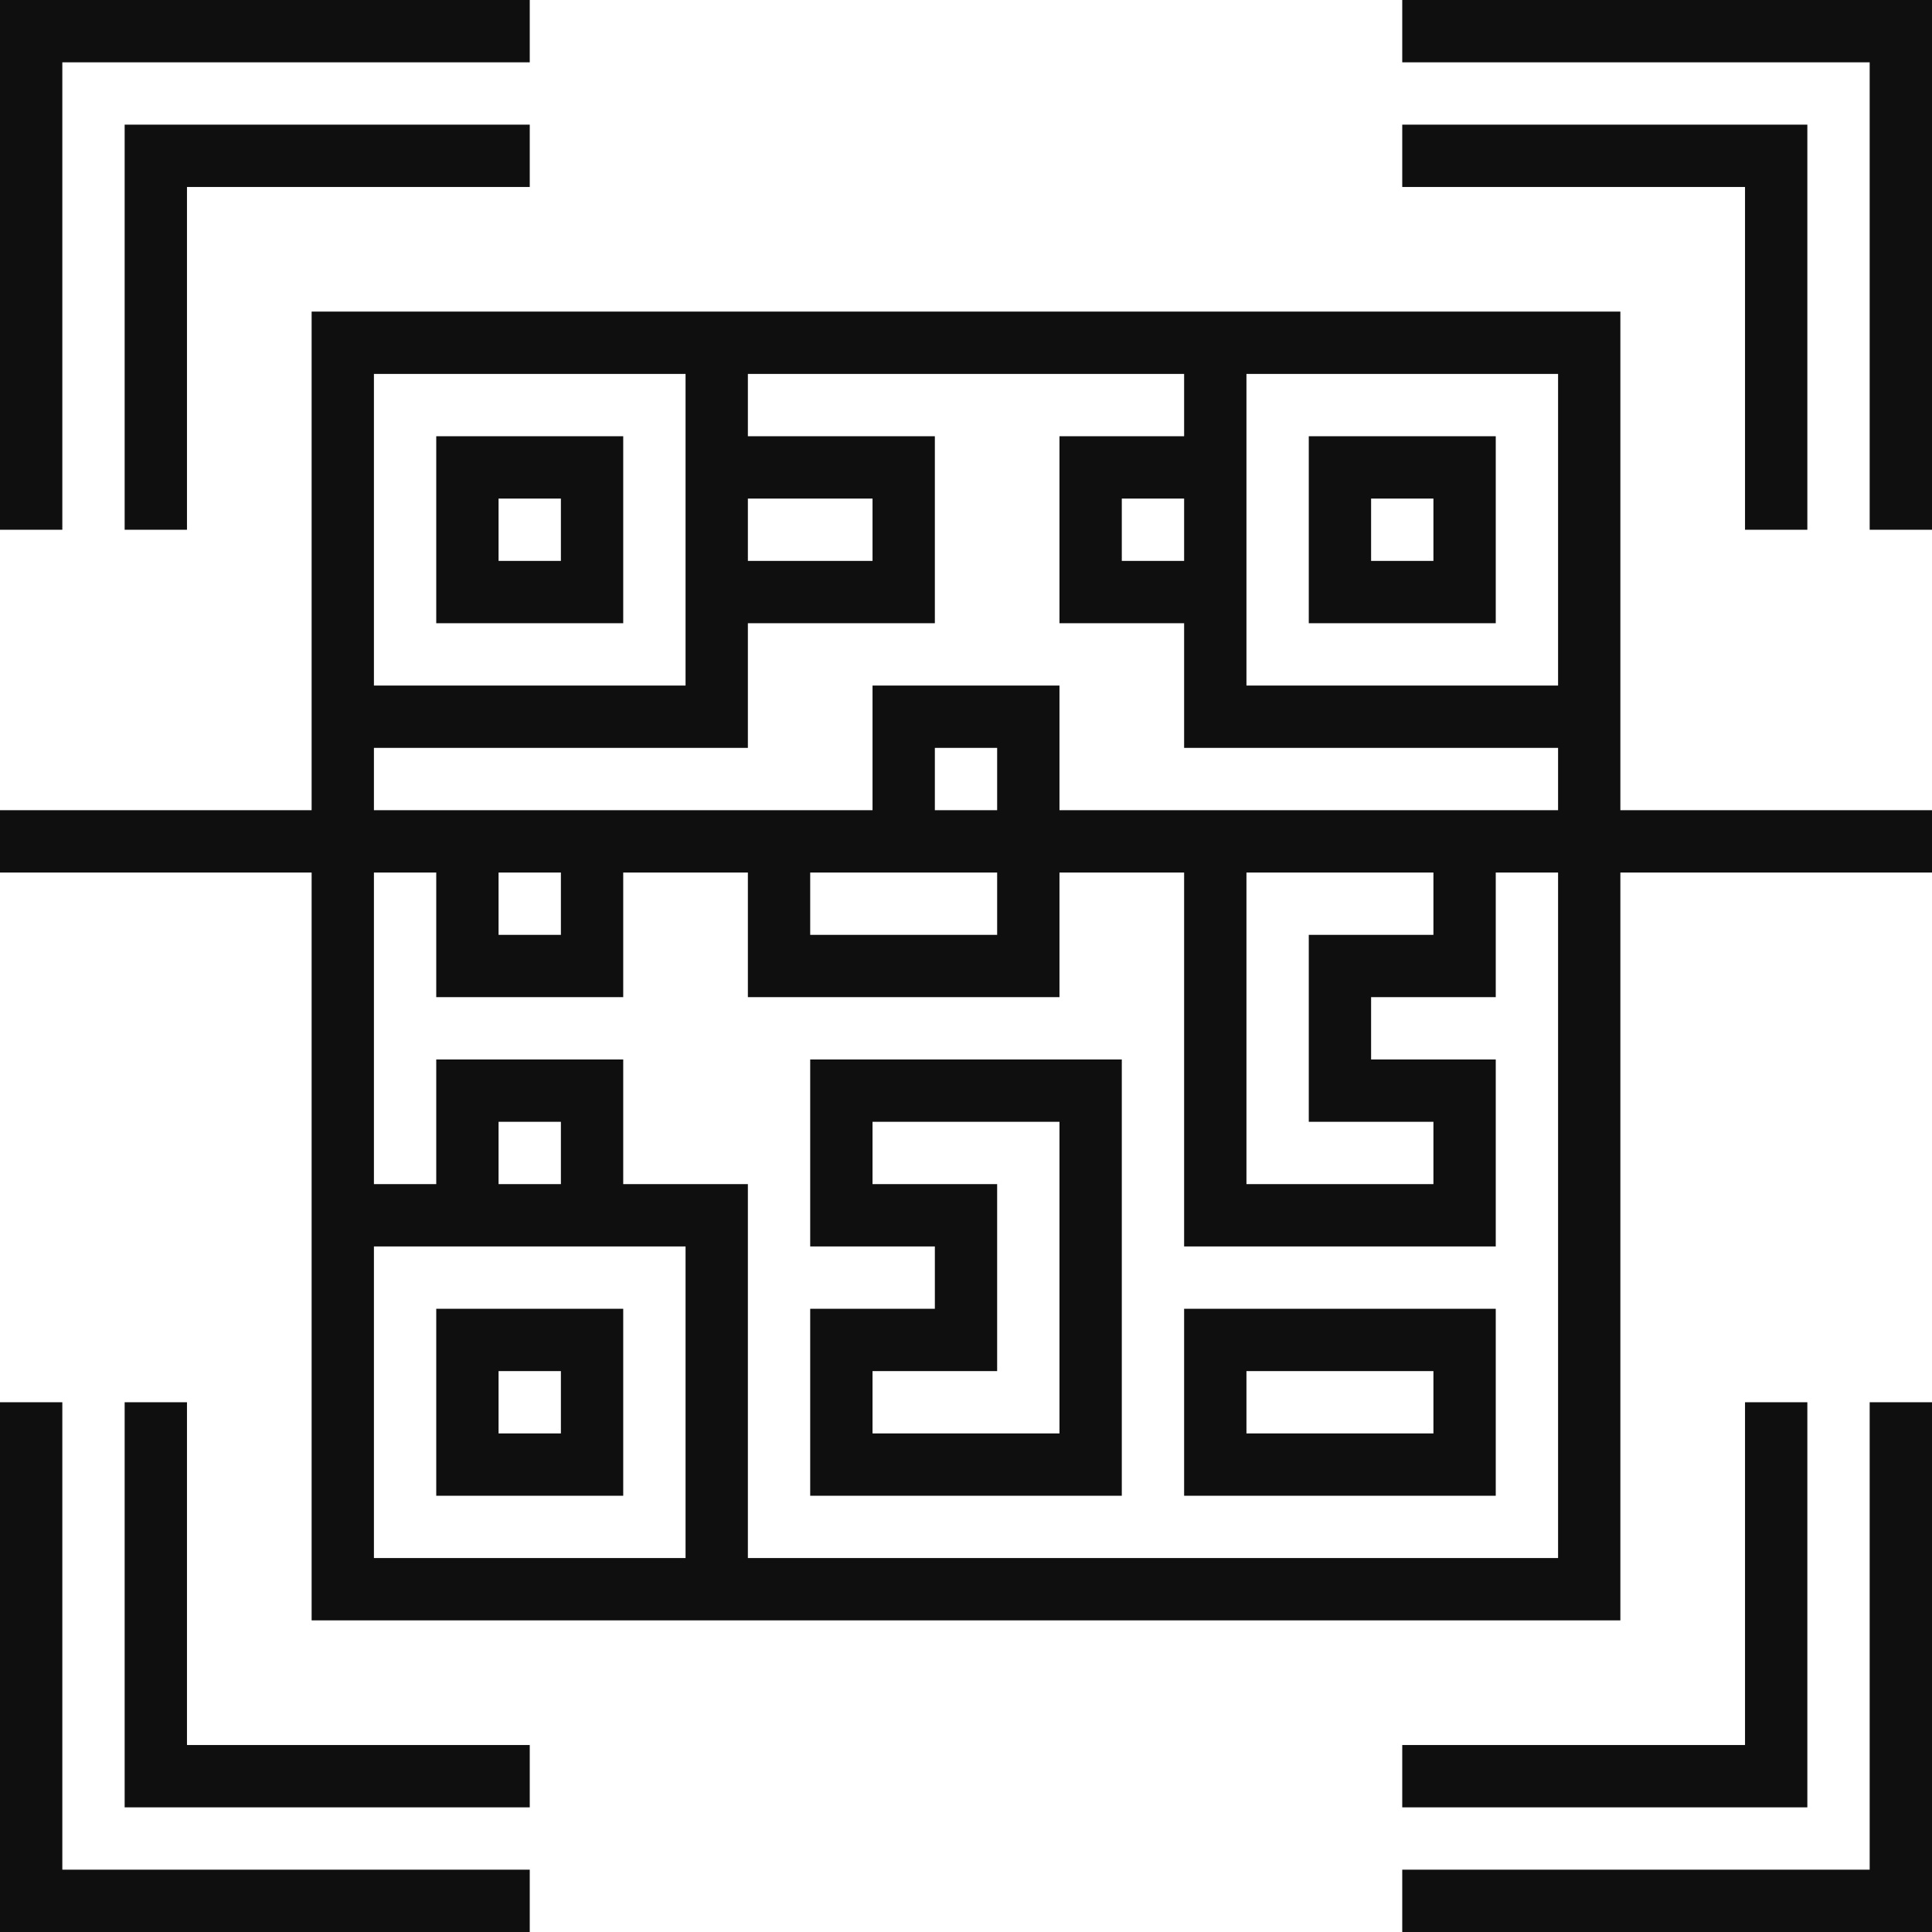 <svg width="50" height="50" viewBox="0 0 50 50" fill="none" xmlns="http://www.w3.org/2000/svg">
<g clip-path="url(#clip0_3_242)">
<path d="M41.935 8.064H8.065V20.968H0V22.581H8.065V41.935H41.935V22.581H50V20.968H41.935V8.064ZM19.355 12.903H22.581V14.516H19.355V12.903ZM9.677 9.677H17.742V17.742H9.677V9.677ZM17.742 40.322H9.677V32.258H17.742V40.322ZM12.903 30.645V29.032H14.516V30.645H12.903ZM40.323 40.322H19.355V30.645H16.129V27.419H11.29V30.645H9.677V22.581H11.29V25.806H16.129V22.581H19.355V25.806H27.419V22.581H30.645V32.258H38.71V27.419H35.484V25.806H38.71V22.581H40.323V40.322ZM12.903 24.194V22.581H14.516V24.194H12.903ZM25.806 22.581V24.194H20.968V22.581H24.194H25.806ZM24.194 20.968V19.355H25.806V20.968H24.194ZM37.097 29.032V30.645H32.258V22.581H37.097V24.194H33.871V29.032H37.097ZM40.323 20.968H38.71H30.645H27.419V17.742H22.581V20.968H19.355H16.129H11.29H9.677V19.355H19.355V16.129H24.194V11.29H19.355V9.677H30.645V11.29H27.419V16.129H30.645V19.355H40.323V20.968ZM30.645 12.903V14.516H29.032V12.903H30.645ZM40.323 17.742H32.258V9.677H40.323V17.742Z" fill="#0F0F10"/>
<path d="M11.29 16.129H16.129V11.29H11.29V16.129ZM12.903 12.903H14.516V14.516H12.903V12.903Z" fill="#0F0F10"/>
<path d="M16.129 33.871H11.29V38.71H16.129V33.871ZM14.516 37.097H12.903V35.484H14.516V37.097Z" fill="#0F0F10"/>
<path d="M38.71 11.29H33.871V16.129H38.71V11.29ZM37.097 14.516H35.484V12.903H37.097V14.516Z" fill="#0F0F10"/>
<path d="M20.968 32.258H24.194V33.871H20.968V38.71H29.032V27.419H20.968V32.258ZM22.581 29.032H27.419V37.097H22.581V35.484H25.806V30.645H22.581V29.032Z" fill="#0F0F10"/>
<path d="M30.645 38.71H38.71V33.871H30.645V38.71ZM32.258 35.484H37.097V37.097H32.258V35.484Z" fill="#0F0F10"/>
<path d="M1.613 1.613H13.71V0H0V13.71H1.613V1.613Z" fill="#0F0F10"/>
<path d="M4.839 13.71V4.839H13.71V3.226H3.226V13.71H4.839Z" fill="#0F0F10"/>
<path d="M4.839 36.29H3.226V46.774H13.71V45.161H4.839V36.29Z" fill="#0F0F10"/>
<path d="M1.613 36.29H0V50H13.71V48.387H1.613V36.29Z" fill="#0F0F10"/>
<path d="M45.161 13.71H46.774V3.226H36.29V4.839H45.161V13.71Z" fill="#0F0F10"/>
<path d="M36.29 0V1.613H48.387V13.71H50V0H36.29Z" fill="#0F0F10"/>
<path d="M48.387 48.387H36.29V50H50V36.29H48.387V48.387Z" fill="#0F0F10"/>
<path d="M45.161 36.29V45.161H36.29V46.774H46.774V36.29H45.161Z" fill="#0F0F10"/>
</g>
<defs>
<clipPath id="clip0_3_242">
<rect width="50" height="50" fill="white"/>
</clipPath>
</defs>
</svg>
